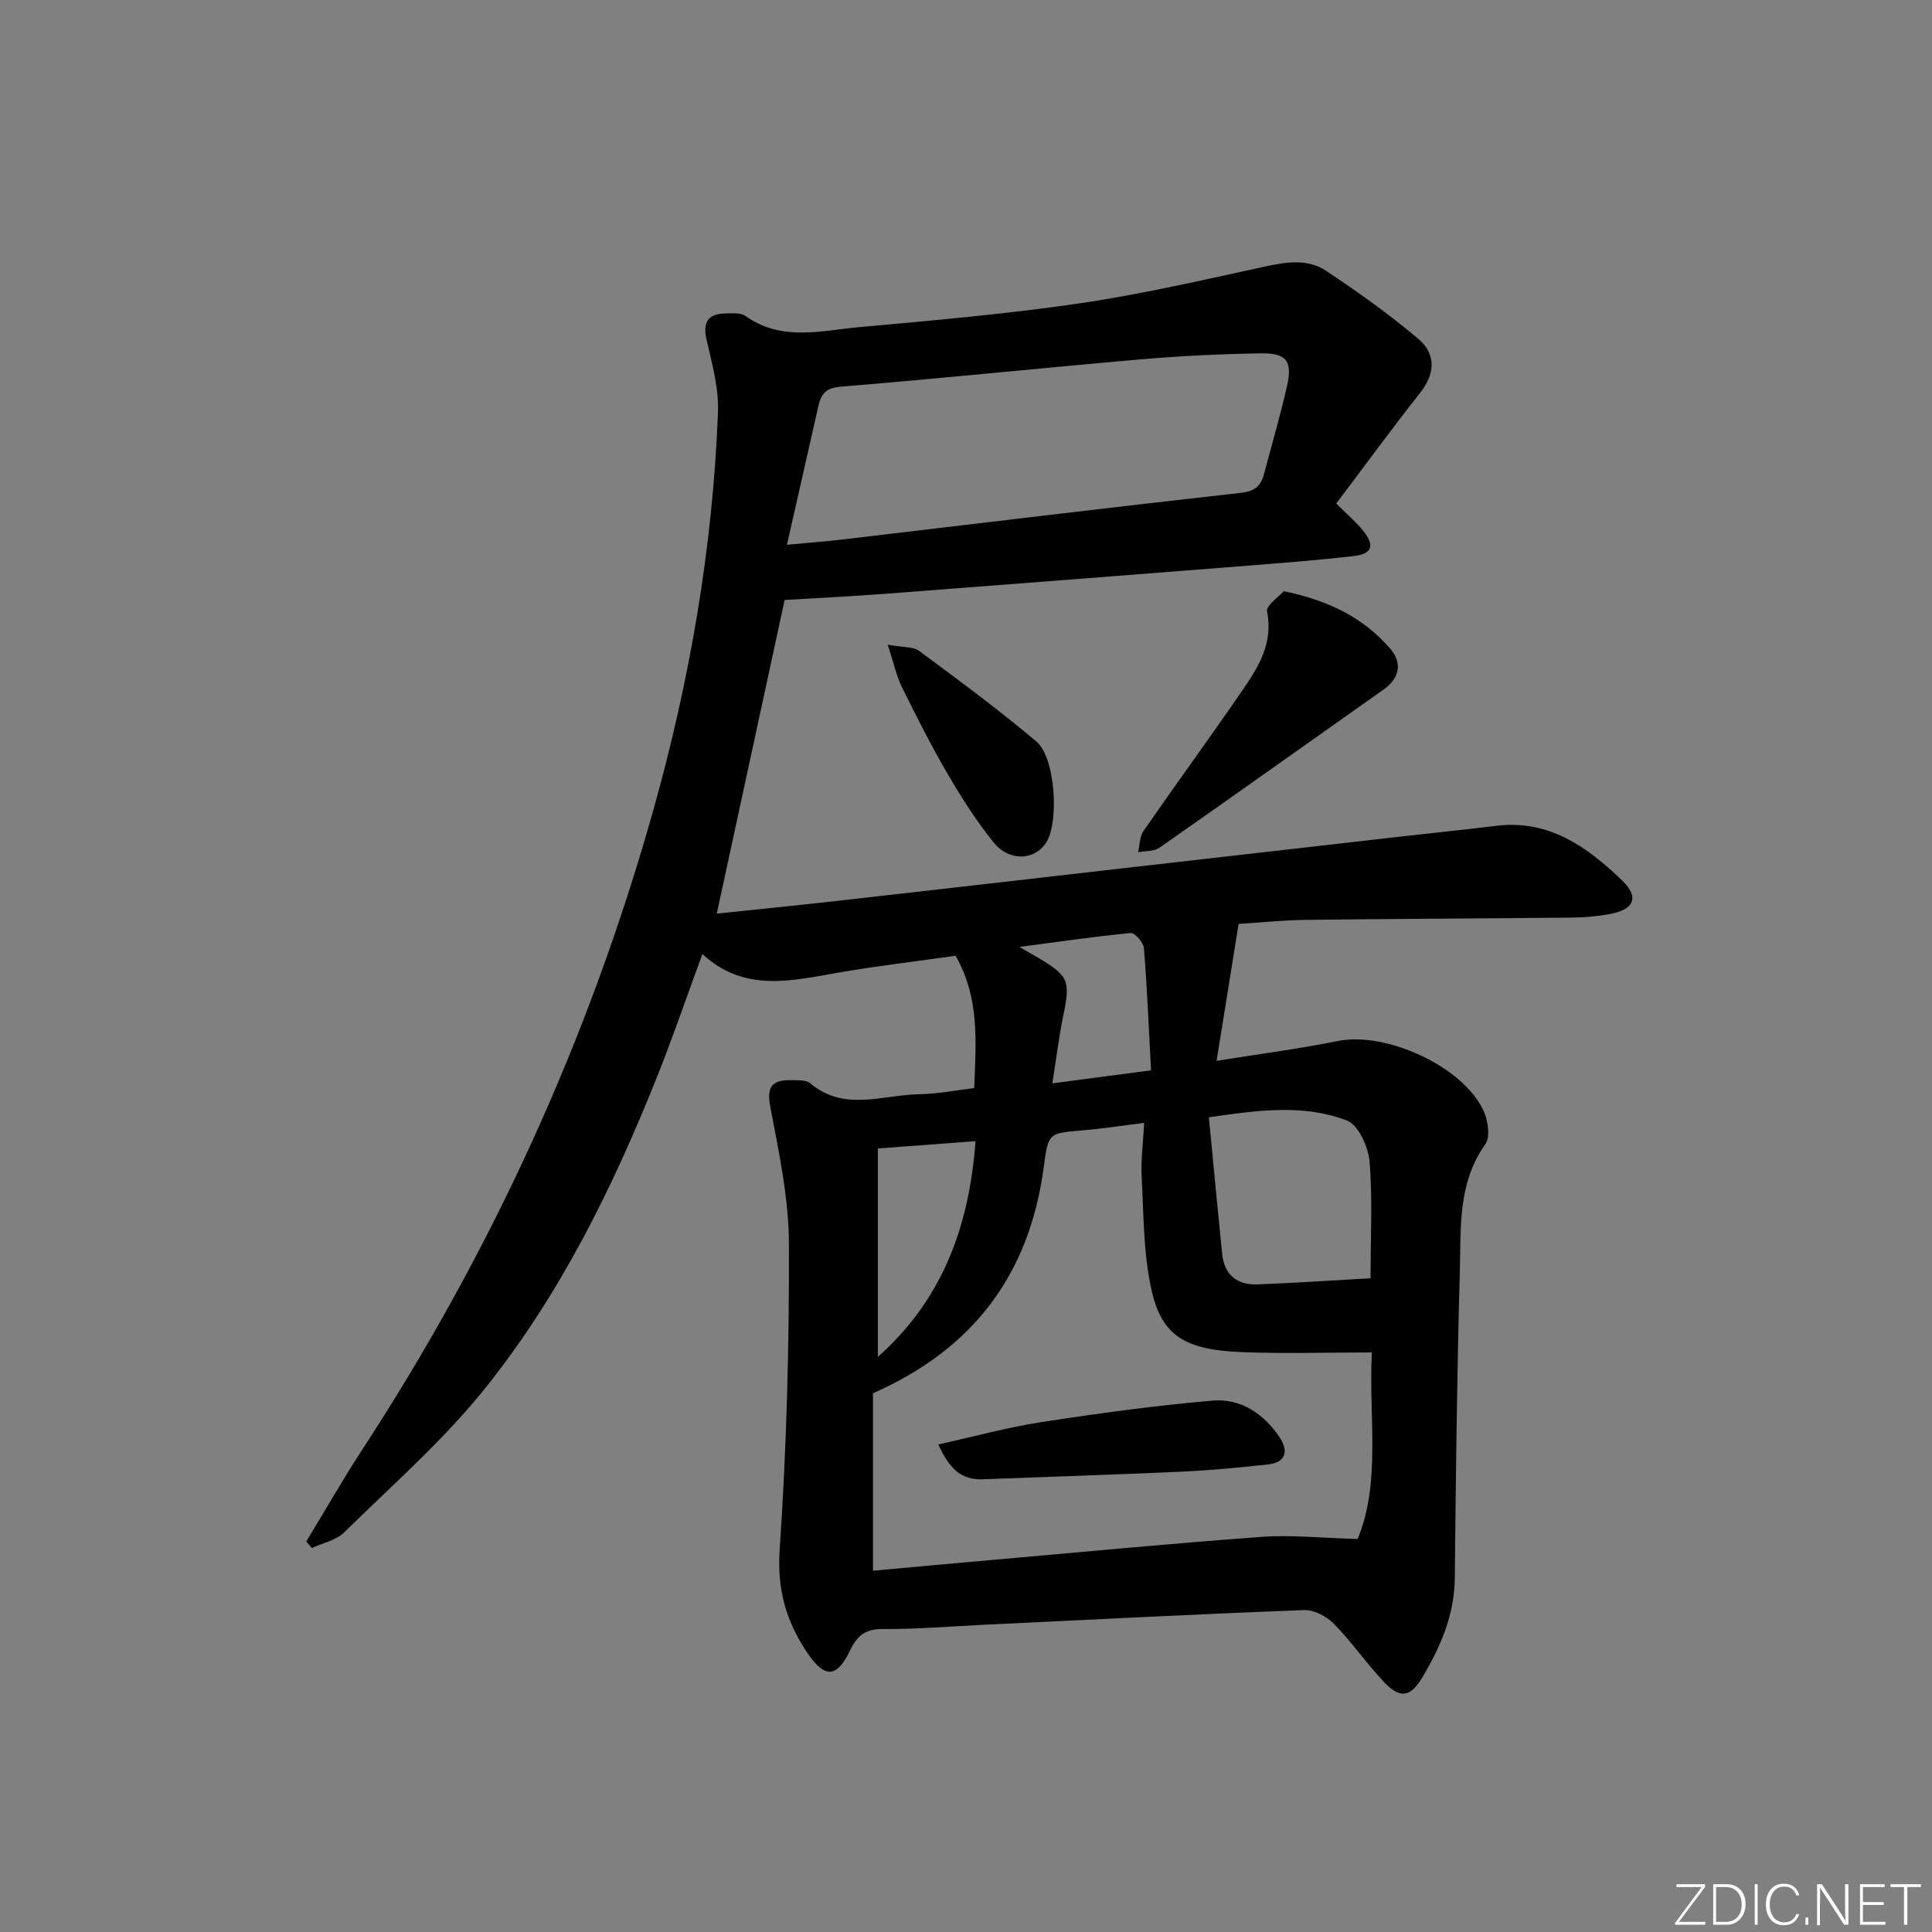<svg enable-background="new 0 0 400 400" viewBox="0 0 400 400" xmlns="http://www.w3.org/2000/svg"><rect x="0" y="0" width="400" height="400" fill="#808080" stroke="none"/><g fill="#fafbfc"><path d="m346.9 398 5.4-7.3h-5.2v-.6h5.9v.6l-5.4 7.2h5.5l-.1.6h-6.2v-.5z"/><path d="m354.7 390.1h2.8c2.3 0 3.9 1.6 3.9 4.1s-1.6 4.3-3.9 4.3h-2.8zm.6 7.8h2c2.2 0 3.3-1.6 3.3-3.6 0-1.8-1-3.6-3.3-3.6h-2z"/><path d="m363.9 390.1v8.4h-.6v-8.4z"/><path d="m372.5 396.3c-.4 1.3-1.4 2.3-3.2 2.3-2.4 0-3.7-1.9-3.7-4.3 0-2.3 1.2-4.3 3.7-4.3 1.8 0 2.9 1 3.2 2.4h-.6c-.4-1.1-1.1-1.8-2.5-1.8-2.1 0-3 1.9-3 3.7s.9 3.7 3 3.7c1.4 0 2.1-.7 2.5-1.7z"/><path d="m373.8 398.5v-1.5h.6v1.5z"/><path d="m376.2 398.5v-8.4h1c1.3 2 4.4 6.7 4.9 7.6-.1-1.2-.1-2.4-.1-3.8v-3.8h.7v8.4h-.9c-1.2-1.9-4.4-6.8-5-7.7.1 1.1 0 2.3 0 3.9v3.9h-.6z"/><path d="m390 394.4h-4.3v3.5h4.7l-.1.6h-5.2v-8.4h5.1v.6h-4.5v3.1h4.3z"/><path d="m394.2 390.7h-2.8v-.6h6.3v.6h-2.8v7.8h-.7z"/></g><path d="m276.65 104.25c2.56 2.56 4.24 3.95 5.57 5.63 2.49 3.13 1.89 4.81-2.08 5.26-6.93.8-13.88 1.35-20.83 1.9-25.36 2-50.72 3.97-76.08 5.9-7.11.54-14.24.88-20.78 1.28-4.68 21.65-9.29 42.97-14.05 64.94 8.3-.88 16.81-1.72 25.3-2.68 19.15-2.16 38.29-4.37 57.44-6.56 19.63-2.24 39.27-4.48 58.9-6.72 6.6-.75 13.22-1.43 19.82-2.23 10.88-1.32 18.79 4.41 25.97 11.31 3.63 3.48 2.52 6.03-2.57 6.97-2.6.48-5.28.7-7.93.73-18.33.19-36.65.24-54.98.47-4.8.06-9.6.57-13.91.84-1.5 9.33-2.97 18.5-4.56 28.35 8.81-1.42 17.02-2.47 25.1-4.11 9.85-2 25.75 5.13 30.12 14.32.96 2.02 1.51 5.51.43 7.03-5.79 8.13-5.04 17.44-5.29 26.45-.59 21.13-.82 42.28-1.04 63.42-.08 7.64-2.97 14.25-6.75 20.58-2.41 4.05-4.57 4.42-7.84.98-3.66-3.85-6.7-8.31-10.41-12.1-1.51-1.54-4.13-2.94-6.19-2.86-22.11.84-44.2 1.98-66.3 3.04-6.97.33-13.95.93-20.92.88-3.59-.03-5.31 1.33-6.78 4.4-2.75 5.74-5.23 5.84-8.75.69-4.42-6.47-6.4-13.13-5.84-21.43 1.43-21.06 1.99-42.21 1.92-63.33-.03-9.52-2.08-19.09-3.87-28.51-.84-4.4.65-5.52 4.39-5.45 1.31.03 3.01-.09 3.87.63 7.03 5.96 14.97 2.41 22.54 2.28 3.76-.06 7.51-.81 11.43-1.27.35-9.43 1.19-18.55-3.85-27.4-7.96 1.13-16.18 2.09-24.32 3.5-9.72 1.69-19.41 4.14-28.11-3.85-3.28 8.91-6.11 17.21-9.36 25.35-9.16 22.94-20.06 45.09-35.52 64.42-8.68 10.86-19.32 20.17-29.29 29.97-1.67 1.64-4.43 2.18-6.68 3.23-.39-.45-.77-.9-1.16-1.35 3.84-6.31 7.5-12.74 11.53-18.92 26.83-41.08 47.02-85.18 60.3-132.42 7.58-26.95 12.32-54.39 13.41-82.38.2-5.02-1.23-10.16-2.37-15.14-.89-3.88.54-5.37 4.15-5.41 1.31-.01 2.95-.16 3.89.52 7.45 5.36 15.66 3.05 23.59 2.33 15.22-1.38 30.47-2.71 45.59-4.92 12.94-1.9 25.73-4.87 38.52-7.65 4.38-.95 8.74-1.6 12.49.89 6.62 4.39 13.13 9.02 19.18 14.15 3.83 3.25 3.26 7.41.39 11.05-5.91 7.5-11.57 15.24-17.43 23zm-39.76 128.23c-4.69.58-8.77 1.22-12.87 1.56-7.04.59-6.97.53-7.96 7.82-2.96 21.84-14.39 37.38-35.32 46.6v36.74c8.37-.76 16.64-1.53 24.91-2.25 18.54-1.63 37.07-3.41 55.63-4.76 6.13-.45 12.34.24 19.8.44 4.9-11.73 2.25-25.44 2.95-38.62-9.48 0-18.14.27-26.77-.06-11.98-.46-16.77-3.36-18.9-13.08-1.64-7.52-1.58-15.43-1.99-23.19-.18-3.59.32-7.21.52-11.2zm-73.96-119.69c4.61-.44 8.22-.7 11.81-1.13 27.38-3.23 54.74-6.56 82.14-9.62 2.88-.32 4.15-1.38 4.81-3.85 1.61-6.08 3.38-12.12 4.77-18.24 1.18-5.2-.07-6.88-5.48-6.79-8.3.13-16.62.53-24.9 1.25-20.67 1.8-41.32 3.95-62 5.65-3.03.25-4.05 1.42-4.62 3.91-2.11 9.35-4.24 18.7-6.53 28.82zm120.83 151.86c0-8.67.44-16.5-.22-24.24-.26-3.01-2.32-7.52-4.68-8.42-8.97-3.44-18.37-2.15-28.58-.66.95 9.84 1.82 19.06 2.75 28.26.44 4.37 3.11 6.49 7.34 6.33 7.59-.29 15.18-.81 23.39-1.27zm-81.79-28.38c-7.09.53-13.34 1-20.22 1.51v43.15c13.35-11.87 18.91-26.91 20.22-44.66zm9.09-40.22c1.98 1.14 2.95 1.7 3.92 2.27 6.31 3.74 6.65 4.77 5.15 12-.89 4.31-1.42 8.7-2.25 13.98 7.12-.94 13.39-1.77 20.43-2.7-.47-8.8-.81-17.06-1.47-25.3-.09-1.16-1.88-3.2-2.72-3.13-7.34.7-14.66 1.78-23.06 2.88z" fill="#010000"/><path d="m265.79 122.4c9.63 1.99 16.6 5.65 21.99 11.84 2.59 2.98 2.07 6.12-1.34 8.53-15.46 10.92-30.88 21.9-46.39 32.74-1.14.79-2.93.65-4.42.93.35-1.47.31-3.22 1.11-4.38 6.7-9.68 13.65-19.2 20.33-28.9 3.38-4.91 6.6-9.9 5.26-16.56-.26-1.24 2.51-3.1 3.46-4.2z" fill="#010000"/><path d="m183.8 133.48c3.18.58 5.25.37 6.49 1.28 8.23 6.09 16.49 12.18 24.3 18.78 3.89 3.29 4.7 16.43 2.1 20.74-2.33 3.87-7.67 4.22-10.98.12-3.53-4.37-6.59-9.17-9.43-14.03-3.43-5.88-6.51-11.96-9.53-18.07-1.14-2.31-1.67-4.91-2.95-8.82z" fill="#010000"/><path d="m194.27 299.06c7.55-1.67 14.39-3.56 21.36-4.63 11.76-1.81 23.57-3.43 35.41-4.45 5.77-.5 10.56 2.67 13.84 7.52 1.9 2.82 1.46 5.26-2.34 5.69-6.09.69-12.21 1.24-18.34 1.52-13.6.62-27.21 1.04-40.82 1.56-4.51.17-6.92-2.4-9.11-7.21z" fill="#010000"/></svg>